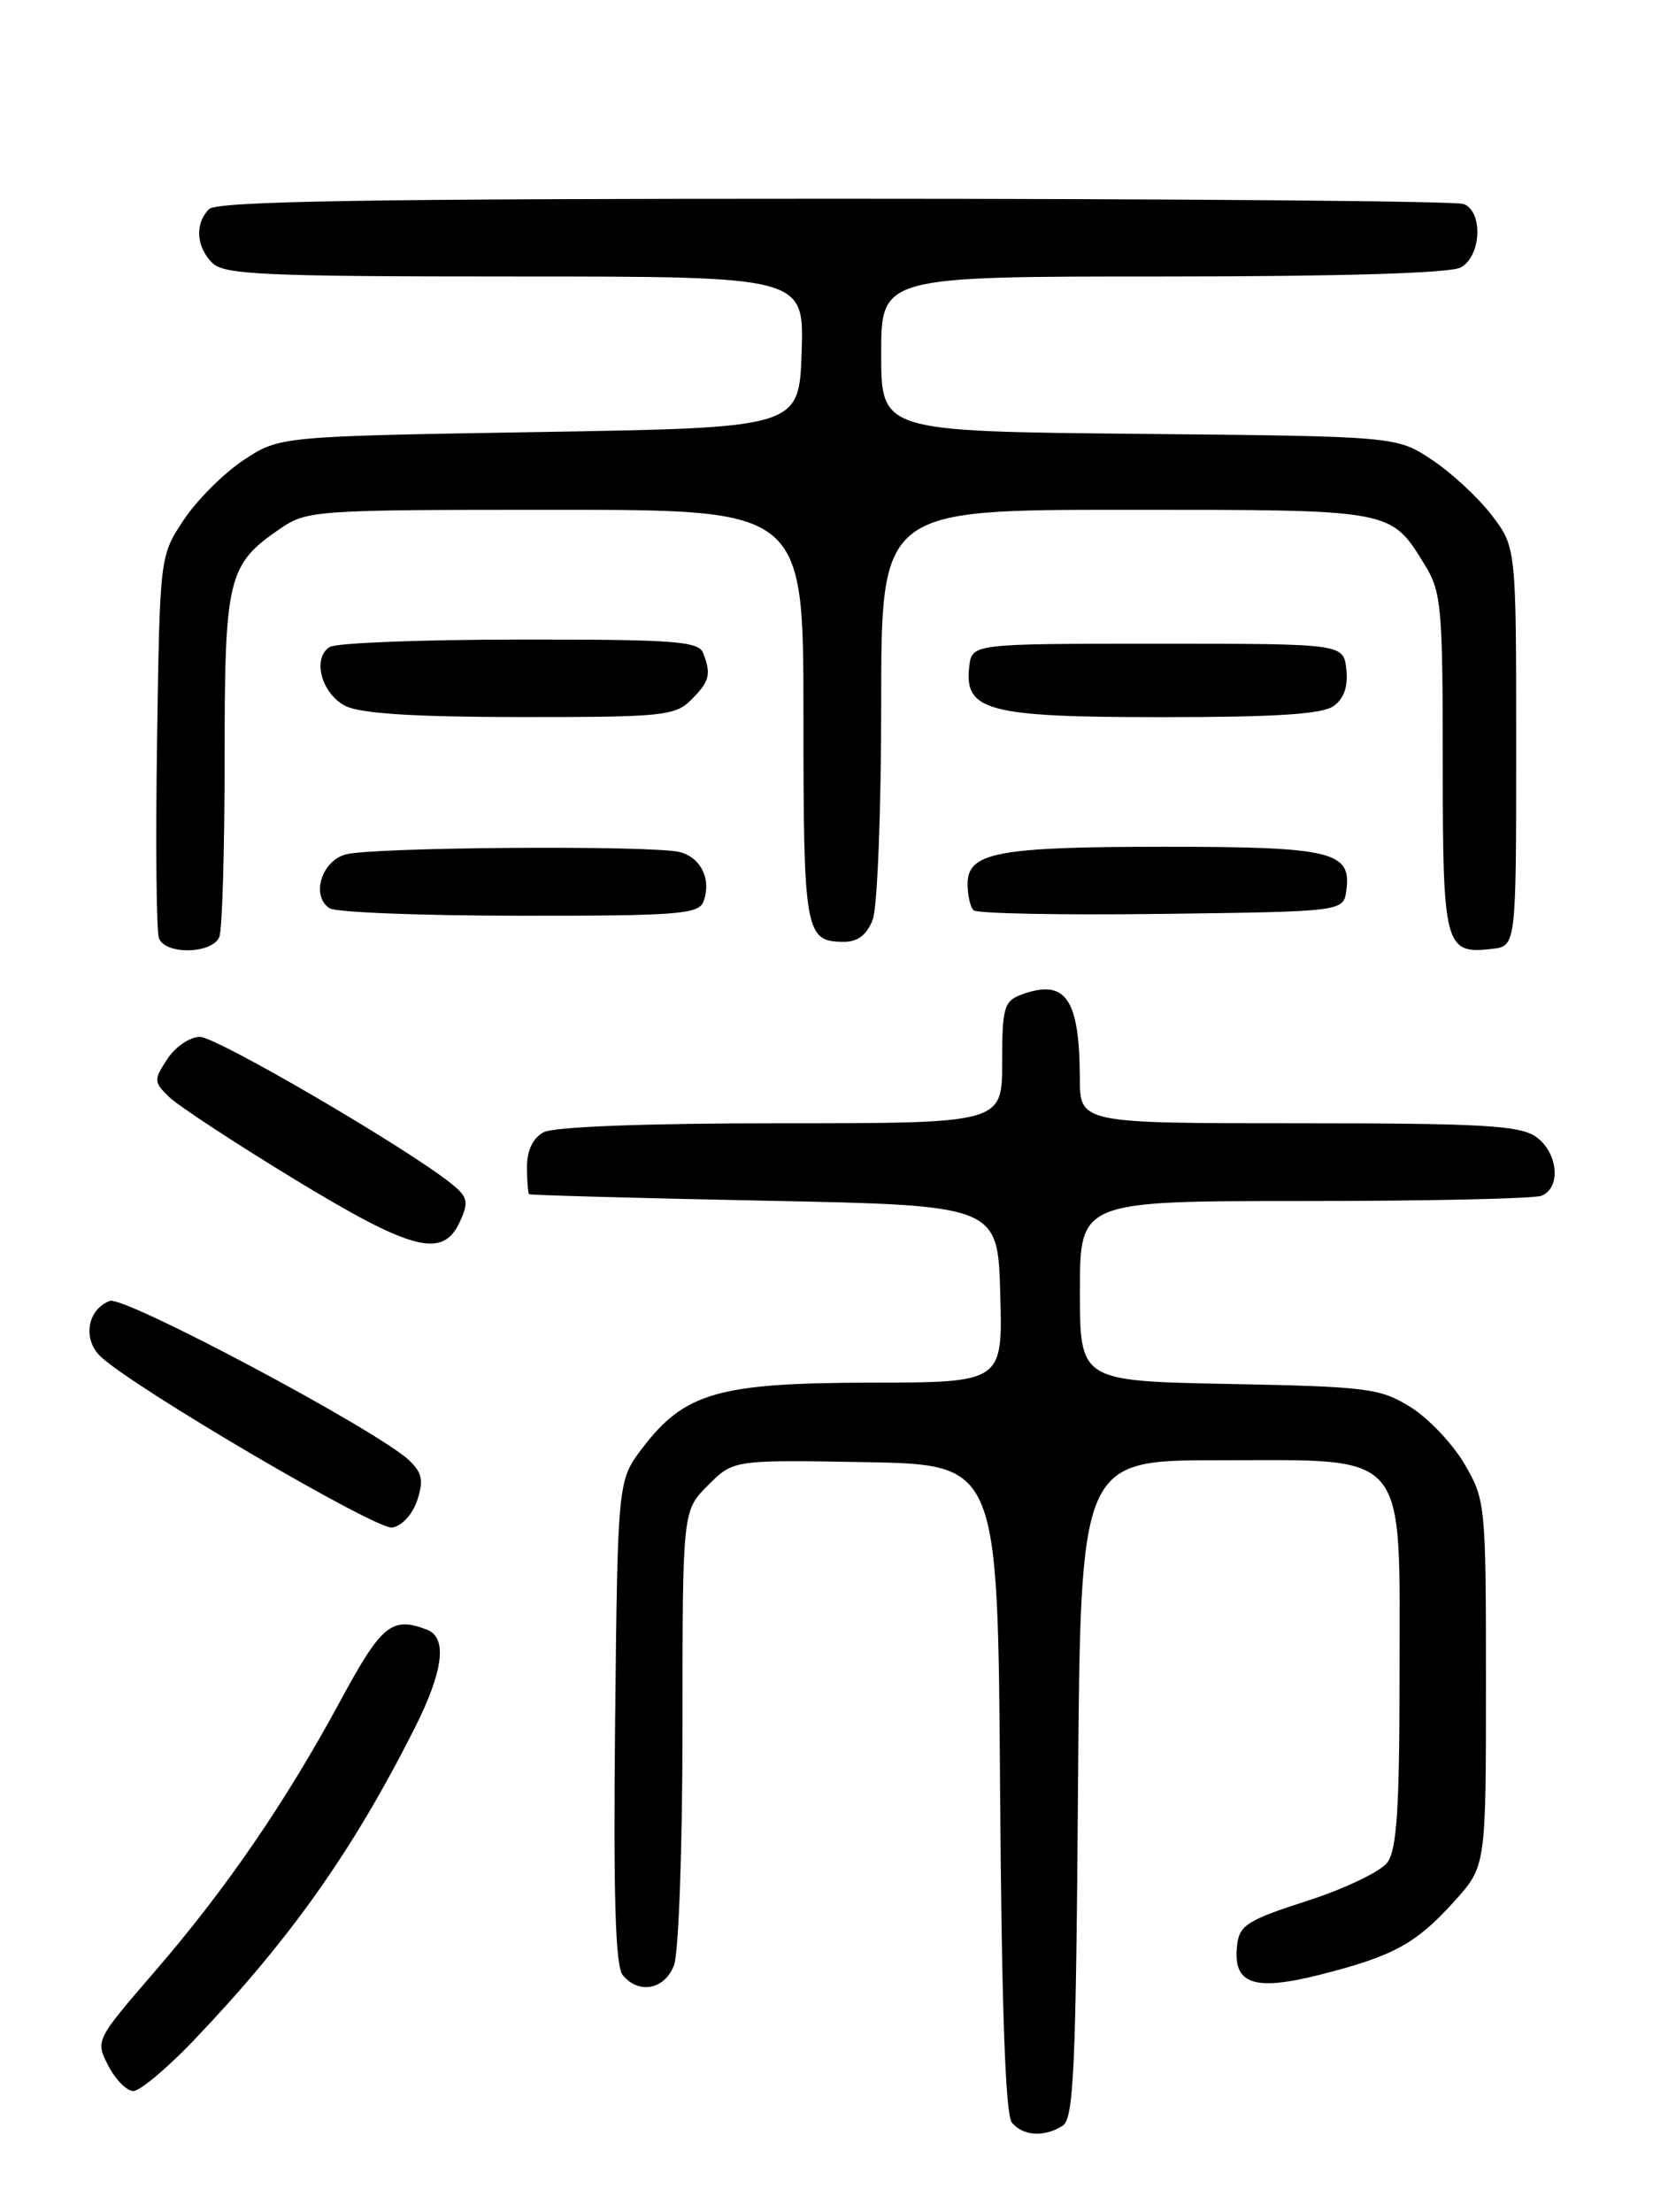 <?xml version="1.0" encoding="UTF-8" standalone="no"?>
<!DOCTYPE svg PUBLIC "-//W3C//DTD SVG 1.1//EN" "http://www.w3.org/Graphics/SVG/1.1/DTD/svg11.dtd" >
<svg xmlns="http://www.w3.org/2000/svg" xmlns:xlink="http://www.w3.org/1999/xlink" version="1.1" viewBox="0 0 194 256">
 <g >
 <path fill="currentColor"
d=" M 123.00 246.02 C 124.28 245.21 124.54 239.55 124.78 207.04 C 125.07 169.00 125.07 169.00 141.08 169.00 C 163.27 169.00 162.00 167.50 162.00 193.76 C 162.00 209.22 161.69 214.04 160.60 215.54 C 159.83 216.59 155.66 218.59 151.35 219.98 C 144.43 222.20 143.46 222.81 143.20 225.09 C 142.67 229.61 145.04 230.48 152.64 228.58 C 161.26 226.41 163.87 224.99 168.33 220.06 C 172.00 215.99 172.00 215.99 172.00 194.83 C 172.00 174.09 171.95 173.59 169.51 169.42 C 168.14 167.09 165.33 164.12 163.26 162.84 C 159.77 160.67 158.28 160.48 142.25 160.17 C 125.00 159.83 125.00 159.83 125.00 149.42 C 125.00 139.00 125.00 139.00 150.92 139.00 C 165.17 139.00 177.55 138.73 178.42 138.39 C 180.74 137.50 180.35 133.36 177.78 131.56 C 175.91 130.25 171.54 130.00 150.28 130.00 C 125.00 130.00 125.00 130.00 124.99 124.75 C 124.96 115.53 123.34 113.22 118.21 115.12 C 116.22 115.86 116.00 116.62 116.00 122.97 C 116.00 130.00 116.00 130.00 90.43 130.00 C 74.72 130.00 64.12 130.40 62.93 131.04 C 61.69 131.70 61.00 133.13 61.00 135.04 C 61.00 136.67 61.11 138.09 61.25 138.21 C 61.39 138.32 73.65 138.66 88.50 138.96 C 115.50 139.50 115.50 139.50 115.78 149.75 C 116.07 160.00 116.07 160.00 100.78 160.02 C 83.18 160.05 79.26 161.17 74.38 167.56 C 71.50 171.34 71.50 171.34 71.20 199.26 C 70.99 219.46 71.23 227.58 72.08 228.59 C 73.95 230.85 76.95 230.27 78.02 227.43 C 78.56 226.02 79.00 213.69 79.00 199.86 C 79.00 174.85 79.00 174.85 81.95 171.90 C 84.90 168.95 84.90 168.95 100.20 169.22 C 115.50 169.50 115.50 169.50 115.76 206.91 C 115.94 232.50 116.38 244.75 117.13 245.66 C 118.43 247.22 120.87 247.37 123.00 246.02 Z  M 22.32 236.25 C 33.55 224.50 40.77 214.32 47.97 200.06 C 51.33 193.41 51.82 189.53 49.42 188.61 C 45.36 187.05 44.17 188.02 39.45 196.75 C 33.07 208.55 26.25 218.51 17.94 228.14 C 11.05 236.12 11.03 236.16 12.54 239.08 C 13.37 240.68 14.67 242.00 15.43 242.00 C 16.20 242.00 19.29 239.41 22.32 236.25 Z  M 48.29 173.65 C 49.05 171.35 48.87 170.45 47.37 169.02 C 43.71 165.55 14.37 149.92 12.70 150.56 C 10.10 151.56 9.53 154.99 11.65 157.00 C 15.45 160.60 43.53 177.07 45.40 176.79 C 46.51 176.62 47.75 175.27 48.29 173.65 Z  M 53.24 141.38 C 54.28 139.09 54.16 138.54 52.24 136.99 C 47.22 132.93 25.08 120.00 23.14 120.00 C 21.99 120.00 20.29 121.15 19.37 122.56 C 17.77 124.99 17.79 125.23 19.59 126.97 C 20.64 127.98 27.11 132.23 33.97 136.41 C 47.75 144.80 51.27 145.71 53.24 141.38 Z  M 25.39 108.42 C 25.73 107.55 26.00 98.28 26.00 87.82 C 26.00 66.82 26.35 65.35 32.41 61.20 C 35.54 59.06 36.38 59.00 64.31 59.00 C 93.00 59.00 93.00 59.00 93.00 82.80 C 93.00 108.01 93.18 109.00 97.72 109.00 C 99.30 109.00 100.36 108.17 101.02 106.43 C 101.56 105.02 102.00 93.77 102.00 81.43 C 102.00 59.00 102.00 59.00 130.28 59.00 C 161.41 59.00 160.93 58.91 164.92 65.37 C 166.84 68.48 167.00 70.23 167.00 88.25 C 167.00 109.56 167.23 110.45 172.69 109.82 C 175.50 109.50 175.50 109.50 175.50 86.42 C 175.50 63.34 175.50 63.34 172.67 59.63 C 171.11 57.59 168.00 54.70 165.74 53.21 C 161.65 50.50 161.65 50.50 131.83 50.21 C 102.00 49.92 102.00 49.92 102.00 40.96 C 102.00 32.00 102.00 32.00 134.57 32.00 C 155.10 32.00 167.85 31.62 169.07 30.96 C 171.46 29.68 171.71 24.49 169.42 23.61 C 168.55 23.27 135.79 23.00 96.62 23.00 C 42.56 23.00 25.11 23.29 24.20 24.20 C 22.54 25.86 22.70 28.56 24.57 30.43 C 25.94 31.79 30.52 32.00 59.61 32.00 C 93.08 32.00 93.08 32.00 92.79 40.75 C 92.50 49.50 92.50 49.50 62.42 50.00 C 32.35 50.50 32.35 50.50 28.18 53.26 C 25.89 54.78 22.78 57.89 21.26 60.18 C 18.50 64.35 18.50 64.35 18.18 85.76 C 18.00 97.54 18.10 107.82 18.40 108.59 C 19.14 110.54 24.63 110.40 25.39 108.42 Z  M 81.42 104.36 C 82.38 101.84 81.18 99.28 78.72 98.62 C 75.68 97.81 43.10 98.03 40.00 98.89 C 37.18 99.67 35.98 103.74 38.16 105.12 C 38.90 105.59 48.79 105.98 60.14 105.98 C 78.37 106.00 80.86 105.81 81.42 104.36 Z  M 155.84 103.06 C 156.48 98.56 154.17 98.00 134.87 98.00 C 115.43 98.00 112.00 98.65 112.00 102.31 C 112.00 103.61 112.31 104.98 112.69 105.35 C 113.06 105.73 122.85 105.92 134.44 105.77 C 155.50 105.50 155.50 105.50 155.84 103.06 Z  M 80.00 81.00 C 82.14 78.86 82.35 78.06 81.39 75.58 C 80.87 74.21 78.05 74.00 60.14 74.02 C 48.79 74.02 38.90 74.41 38.16 74.88 C 36.10 76.18 37.21 80.30 40.00 81.71 C 41.73 82.58 47.99 82.98 60.25 82.99 C 76.68 83.00 78.15 82.85 80.00 81.00 Z  M 154.39 81.70 C 155.58 80.84 156.06 79.41 155.84 77.45 C 155.50 74.50 155.50 74.50 134.00 74.50 C 112.50 74.50 112.50 74.50 112.19 77.15 C 111.60 82.29 114.33 83.00 134.53 83.00 C 147.79 83.00 153.09 82.65 154.39 81.70 Z "/>
</g>
</svg>